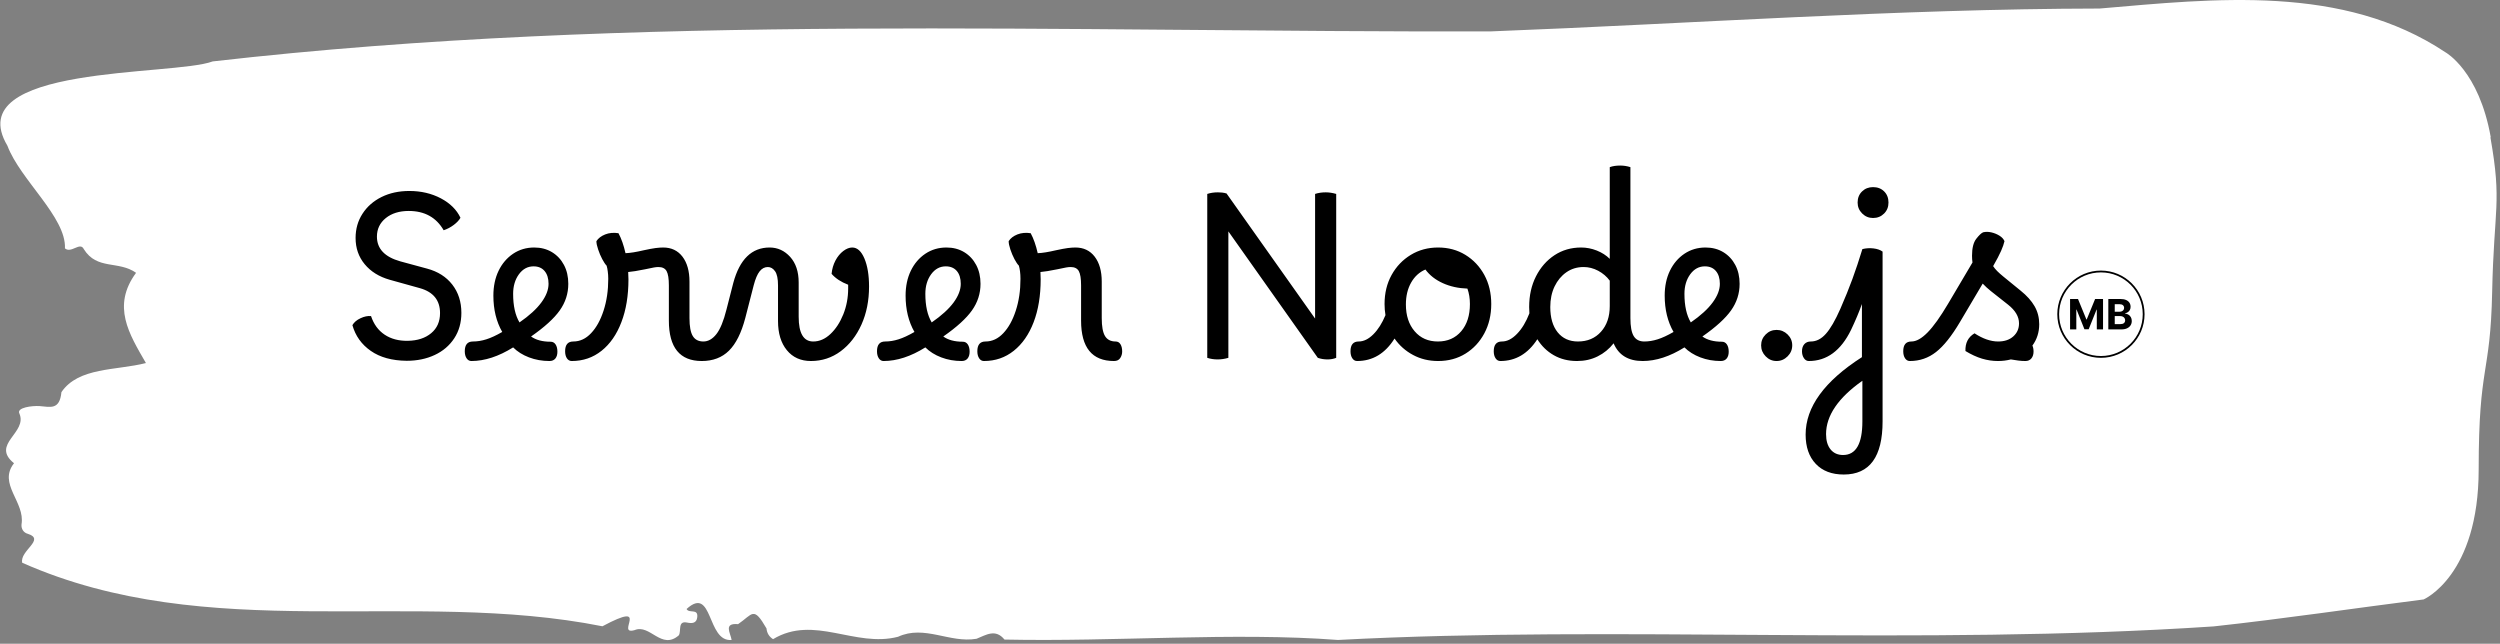 <svg xmlns="http://www.w3.org/2000/svg" version="1.1" xmlns:xlink="http://www.w3.org/1999/xlink" xmlns:svgjs="http://svgjs.dev/svgjs" width="2000" height="515" viewBox="0 0 2000 515"><rect x="0" y="0" width="2000" height="515" fill="#808080" stroke="none"/><g transform="matrix(1,0,0,1,-1.211,-1.473)"><svg viewBox="0 0 396 102" data-background-color="#edffde" preserveAspectRatio="xMidYMid meet" height="515" width="2000" xmlns="http://www.w3.org/2000/svg" xmlns:xlink="http://www.w3.org/1999/xlink"><g id="tight-bounds" transform="matrix(1,0,0,1,0.24,0.292)"><svg viewBox="0 0 395.52 101.417" height="101.417" width="395.52"><g><svg viewBox="0 0 395.52 101.417" height="101.417" width="395.52"><g><svg viewBox="0 0 395.52 101.417" height="101.417" width="395.52"><g id="textblocktransform"><svg viewBox="0 0 395.52 101.417" height="101.417" width="395.52" id="textblock"><g><svg viewBox="0 0 395.52 101.417" height="101.417" width="395.52"><path d="M394.594 21.752C392.735 11.225 387.435 8.298 387.435 8.298 371.165-2.544 350.86-0.207 332.619 1.351 300.414 1.414 268.339 3.73 236.208 4.972 168.767 5.161 100.749 2.045 33.643 9.73 27.339 12.088-6.54 10.193 1.121 23.099 3.129 28.468 10.456 34.426 10.232 39.353 11.236 40.216 12.631 38.237 13.226 39.479 15.309 42.827 18.711 41.248 21.501 43.227 17.614 48.512 20.403 52.912 23.062 57.523 18.377 58.723 12.371 58.154 9.675 62.133 9.396 65.018 7.89 64.47 6.235 64.344 5.026 64.26 2.59 64.576 2.999 65.481 4.394 68.576-1.594 70.366 2.162 73.397-0.422 76.682 3.948 79.524 3.353 83.082 3.278 83.798 3.687 84.409 4.338 84.577 7.22 85.482 3.018 87.251 3.464 89.167 33.029 102.262 65.104 93.209 95.394 99.231 103.259 95.02 97.346 100.725 100.489 99.841 102.943 98.81 104.728 103.084 107.499 100.662 107.927 99.968 107.276 98.325 108.8 98.641 109.6 98.81 110.307 98.767 110.418 97.799 110.586 96.346 109.117 97.252 108.726 96.494 112.947 92.662 111.906 101.778 115.866 101.399 115.68 100.283 114.528 98.683 116.889 98.894 119.232 97.294 119.306 95.967 121.389 99.568 121.463 100.347 121.835 100.894 122.43 101.273 128.938 97.357 135.409 102.662 142.233 100.894 146.417 98.957 150.433 101.947 154.672 101.21 156.16 100.62 157.666 99.568 159.098 101.336 176.632 101.715 195.319 100.136 211.943 101.399 256.364 99.041 303.836 102.368 350.674 99.252 361.719 98.052 373.192 96.346 383.958 94.978 383.958 94.978 392.679 91.23 392.679 74.387S394.538 59.649 394.817 46.238C395.096 32.826 396.398 32.279 394.538 21.752Z" opacity="1" fill="#ffffff" data-fill-palette-color="tertiary"></path><g transform="matrix(1,0,0,1,55.768,26.231)"><svg width="283.983" viewBox="2.6 -42.35 394.72 68.05" height="48.955" data-palette-color="#000000"><g transform="matrix(1,0,0,1,0,0)"><g><svg width="13.59" viewBox="3.16 -36.36 73.79 36.36" height="6.697" data-palette-color="#000000" id="scriptelement" x="380.915" y="-12.958"><path d="M3.16 0L3.16-36.36 12.64-36.36 22.66-11.93 23.08-11.93 33.1-36.36 42.58-36.36 42.58 0 35.12 0 35.12-23.67 34.82-23.67 25.41-0.18 20.33-0.18 10.92-23.76 10.62-23.76 10.62 0 3.16 0ZM64.43 0L48.9 0 48.9-36.36 63.46-36.36Q67.47-36.36 70.15-35.17 72.83-33.98 74.18-31.88 75.53-29.78 75.53-27.04L75.53-27.04Q75.53-24.91 74.68-23.3 73.83-21.7 72.34-20.68 70.86-19.66 68.96-19.23L68.96-19.23 68.96-18.87Q71.04-18.79 72.86-17.7 74.68-16.62 75.81-14.68 76.95-12.73 76.95-10.05L76.95-10.05Q76.95-7.16 75.52-4.89 74.09-2.63 71.3-1.31 68.52 0 64.43 0L64.43 0ZM56.58-15.94L56.58-6.29 62.85-6.29Q66.07-6.29 67.54-7.52 69.01-8.75 69.01-10.81L69.01-10.81Q69.01-12.32 68.29-13.48 67.56-14.63 66.22-15.29 64.88-15.94 63.03-15.94L63.03-15.94 56.58-15.94ZM56.58-30.15L56.58-21.15 62.28-21.15Q63.86-21.15 65.1-21.71 66.33-22.27 67.05-23.3 67.77-24.33 67.77-25.76L67.77-25.76Q67.77-27.73 66.38-28.94 64.98-30.15 62.43-30.15L62.43-30.15 56.58-30.15Z" opacity="1" transform="matrix(1,0,0,1,0,0)" fill="#000000" class="undefined-123" data-fill-palette-color="quaternary" id="tk-123"></path></svg></g></g><path d="M378.1-9.61C378.1-14.917 382.403-19.219 387.71-19.219 393.018-19.219 397.32-14.917 397.32-9.61 397.32-4.302 393.018 0 387.71 0 382.403 0 378.1-4.302 378.1-9.61ZM387.71-0.4C392.797-0.4 396.92-4.523 396.92-9.61 396.92-14.696 392.797-18.819 387.71-18.819 382.624-18.819 378.5-14.696 378.5-9.61 378.5-4.523 382.624-0.4 387.71-0.4Z" fill="#000000" id="scriptcircle" data-fill-palette-color="quaternary"></path><path d="M14.55 0.65L14.55 0.65Q9.7 0.6 6.65-1.53 3.6-3.65 2.6-7.2L2.6-7.2Q3.15-8.15 4.38-8.72 5.6-9.3 6.7-9.2L6.7-9.2Q7.6-6.5 9.7-5.1 11.8-3.7 14.8-3.75L14.8-3.75Q18-3.8 19.95-5.43 21.9-7.05 21.9-9.85L21.9-9.85Q21.9-14.1 17.45-15.35L17.45-15.35 10.8-17.2Q7.3-18.2 5.3-20.63 3.3-23.05 3.3-26.4L3.3-26.4Q3.3-29.4 4.83-31.75 6.35-34.1 9.03-35.43 11.7-36.75 15.15-36.75L15.15-36.75Q19-36.75 22.08-35.13 25.15-33.5 26.4-30.85L26.4-30.85Q25.95-30.05 24.93-29.28 23.9-28.5 22.7-28.1L22.7-28.1Q20.25-32.35 15-32.35L15-32.35Q11.9-32.35 9.95-30.78 8-29.2 8-26.7L8-26.7Q8-22.7 13.15-21.25L13.15-21.25 19.05-19.65Q22.6-18.7 24.6-16.13 26.6-13.55 26.6-9.9L26.6-9.9Q26.6-6.7 25.03-4.3 23.45-1.9 20.73-0.63 18 0.65 14.55 0.65ZM28.8 0.7L28.8 0.7Q28.15 0.7 27.75 0.1 27.35-0.5 27.35-1.45L27.35-1.45Q27.35-3.6 29.15-3.6L29.15-3.6Q30.6-3.6 32.1-4.08 33.6-4.55 35.6-5.7L35.6-5.7Q33.65-9.1 33.65-13.7L33.65-13.7Q33.65-16.8 34.8-19.18 35.95-21.55 38-22.93 40.05-24.3 42.65-24.3L42.65-24.3Q44.85-24.3 46.55-23.28 48.25-22.25 49.2-20.45 50.15-18.65 50.15-16.3L50.15-16.3Q50.15-13.1 48.27-10.45 46.4-7.8 41.95-4.7L41.95-4.7Q43.55-3.55 46.25-3.55L46.25-3.55Q46.95-3.55 47.35-2.95 47.75-2.35 47.75-1.35L47.75-1.35Q47.75-0.4 47.3 0.15 46.85 0.7 46 0.7L46 0.7Q43.6 0.7 41.5-0.1 39.4-0.9 38-2.3L38-2.3Q33.2 0.7 28.8 0.7ZM38-14.1L38-14.1Q38-10.15 39.4-7.8L39.4-7.8Q42.65-10.05 44.22-12.2 45.8-14.35 45.8-16.3L45.8-16.3Q45.8-18.1 44.92-19.13 44.05-20.15 42.5-20.15L42.5-20.15Q40.55-20.15 39.27-18.4 38-16.65 38-14.1ZM50.9 0.7L50.9 0.7Q50.25 0.7 49.84 0.1 49.45-0.5 49.45-1.45L49.45-1.45Q49.45-3.6 51.25-3.6L51.25-3.6Q53.45-3.6 55.17-5.43 56.9-7.25 57.92-10.4 58.95-13.55 58.95-17.4L58.95-17.4Q58.95-18.3 58.84-19.05 58.75-19.8 58.59-20.3L58.59-20.3Q58.15-20.75 57.62-21.75 57.09-22.75 56.72-23.88 56.34-25 56.34-25.7L56.34-25.7Q56.95-26.65 58.27-27.18 59.59-27.7 61.2-27.45L61.2-27.45Q62.15-25.7 62.75-23.05L62.75-23.05Q64.25-23.1 66.8-23.7L66.8-23.7Q68.4-24.05 69.37-24.18 70.34-24.3 71.05-24.3L71.05-24.3Q73.75-24.3 75.3-22.28 76.84-20.25 76.84-16.8L76.84-16.8 76.84-8.75Q76.84-6 77.57-4.8 78.3-3.6 79.9-3.6L79.9-3.6Q80.59-3.6 80.97-3 81.34-2.4 81.34-1.4L81.34-1.4Q81.34-0.6 80.92 0.05 80.5 0.7 79.55 0.7L79.55 0.7Q72.3 0.7 72.3-8.2L72.3-8.2 72.3-15.95Q72.3-18.2 71.8-19.1 71.3-20 70-20L70-20Q69.55-20 69-19.9 68.45-19.8 67.05-19.5L67.05-19.5Q64.59-19 63.34-18.9L63.34-18.9Q63.4-18.1 63.4-17.3L63.4-17.3Q63.4-11.9 61.84-7.85 60.3-3.8 57.47-1.55 54.65 0.7 50.9 0.7ZM79.54 0.7L79.54 0.7Q78.89 0.7 78.49 0.1 78.09-0.5 78.09-1.45L78.09-1.45Q78.09-3.6 79.89-3.6L79.89-3.6Q81.49-3.6 82.77-5.23 84.04-6.85 84.99-10.65L84.99-10.65 86.49-16.5Q88.59-24.3 94.49-24.3L94.49-24.3Q97.14-24.3 99.02-22.23 100.89-20.15 100.89-16.6L100.89-16.6 100.89-9.05Q100.89-3.6 104.09-3.6L104.09-3.6Q106.14-3.6 107.89-5.25 109.64-6.9 110.72-9.58 111.79-12.25 111.79-15.3L111.79-15.3Q111.79-15.7 111.79-16.1L111.79-16.1Q109.44-17 108.14-18.5L108.14-18.5Q108.29-20.1 108.99-21.43 109.69-22.75 110.72-23.53 111.74-24.3 112.69-24.3L112.69-24.3Q114.34-24.3 115.37-21.88 116.39-19.45 116.39-15.7L116.39-15.7Q116.39-11.05 114.72-7.33 113.04-3.6 110.14-1.45 107.24 0.7 103.59 0.7L103.59 0.7Q100.24 0.7 98.29-1.68 96.34-4.05 96.34-8.1L96.34-8.1 96.34-15.95Q96.34-18.15 95.69-19.07 95.04-20 94.09-20L94.09-20Q93.04-20 92.29-19.05 91.54-18.1 90.99-16L90.99-16 89.14-8.8Q87.84-3.85 85.54-1.58 83.24 0.7 79.54 0.7ZM119.59 0.7L119.59 0.7Q118.94 0.7 118.54 0.1 118.14-0.5 118.14-1.45L118.14-1.45Q118.14-3.6 119.94-3.6L119.94-3.6Q121.39-3.6 122.89-4.08 124.39-4.55 126.39-5.7L126.39-5.7Q124.44-9.1 124.44-13.7L124.44-13.7Q124.44-16.8 125.59-19.18 126.74-21.55 128.79-22.93 130.84-24.3 133.44-24.3L133.44-24.3Q135.64-24.3 137.34-23.28 139.04-22.25 139.99-20.45 140.94-18.65 140.94-16.3L140.94-16.3Q140.94-13.1 139.06-10.45 137.19-7.8 132.74-4.7L132.74-4.7Q134.34-3.55 137.04-3.55L137.04-3.55Q137.74-3.55 138.14-2.95 138.54-2.35 138.54-1.35L138.54-1.35Q138.54-0.4 138.09 0.15 137.64 0.7 136.79 0.7L136.79 0.7Q134.39 0.7 132.29-0.1 130.19-0.9 128.79-2.3L128.79-2.3Q123.99 0.7 119.59 0.7ZM128.79-14.1L128.79-14.1Q128.79-10.15 130.19-7.8L130.19-7.8Q133.44-10.05 135.02-12.2 136.59-14.35 136.59-16.3L136.59-16.3Q136.59-18.1 135.72-19.13 134.84-20.15 133.29-20.15L133.29-20.15Q131.34-20.15 130.06-18.4 128.79-16.65 128.79-14.1ZM141.69 0.7L141.69 0.7Q141.04 0.7 140.64 0.1 140.24-0.5 140.24-1.45L140.24-1.45Q140.24-3.6 142.04-3.6L142.04-3.6Q144.24-3.6 145.96-5.43 147.69-7.25 148.71-10.4 149.74-13.55 149.74-17.4L149.74-17.4Q149.74-18.3 149.64-19.05 149.54-19.8 149.39-20.3L149.39-20.3Q148.94-20.75 148.41-21.75 147.89-22.75 147.51-23.88 147.14-25 147.14-25.7L147.14-25.7Q147.74-26.65 149.06-27.18 150.39-27.7 151.99-27.45L151.99-27.45Q152.94-25.7 153.54-23.05L153.54-23.05Q155.04-23.1 157.59-23.7L157.59-23.7Q159.19-24.05 160.16-24.18 161.14-24.3 161.84-24.3L161.84-24.3Q164.54-24.3 166.09-22.28 167.64-20.25 167.64-16.8L167.64-16.8 167.64-8.75Q167.64-6 168.36-4.8 169.09-3.6 170.69-3.6L170.69-3.6Q171.39-3.6 171.76-3 172.14-2.4 172.14-1.4L172.14-1.4Q172.14-0.6 171.71 0.05 171.29 0.7 170.34 0.7L170.34 0.7Q163.09 0.7 163.09-8.2L163.09-8.2 163.09-15.95Q163.09-18.2 162.59-19.1 162.09-20 160.79-20L160.79-20Q160.34-20 159.79-19.9 159.24-19.8 157.84-19.5L157.84-19.5Q155.39-19 154.14-18.9L154.14-18.9Q154.19-18.1 154.19-17.3L154.19-17.3Q154.19-11.9 152.64-7.85 151.09-3.8 148.26-1.55 145.44 0.7 141.69 0.7ZM193.18 0.35L193.18 0.35Q191.93 0.35 190.88 0L190.88 0 190.88-36.1Q191.93-36.45 193.23-36.45L193.23-36.45Q193.68-36.45 194.16-36.4 194.63-36.35 195.13-36.2L195.13-36.2 214.63-8.65 214.63-36.1Q215.68-36.45 216.98-36.45L216.98-36.45Q218.08-36.45 219.28-36.1L219.28-36.1 219.28 0Q218.43 0.35 217.38 0.35L217.38 0.35Q216.23 0.35 215.23 0L215.23 0 195.53-27.85 195.53 0Q194.33 0.35 193.18 0.35ZM224.23-3.6L224.23-3.6Q225.88-3.6 227.46-5.18 229.03-6.75 230.13-9.4L230.13-9.4Q229.93-10.6 229.93-11.85L229.93-11.85Q229.93-15.45 231.48-18.25 233.03-21.05 235.71-22.68 238.38-24.3 241.73-24.3L241.73-24.3Q245.08-24.3 247.73-22.68 250.38-21.05 251.91-18.25 253.43-15.45 253.43-11.85L253.43-11.85Q253.43-8.25 251.91-5.4 250.38-2.55 247.76-0.93 245.13 0.7 241.73 0.7L241.73 0.7Q238.68 0.7 236.21-0.63 233.73-1.95 232.13-4.25L232.13-4.25Q229.03 0.7 223.88 0.7L223.88 0.7Q223.23 0.7 222.83 0.1 222.43-0.5 222.43-1.45L222.43-1.45Q222.43-3.6 224.23-3.6ZM241.68-3.6L241.68-3.6Q244.88-3.6 246.81-5.85 248.73-8.1 248.73-11.85L248.73-11.85Q248.73-13.7 248.18-15.25L248.18-15.25Q245.18-15.35 242.76-16.45 240.33-17.55 238.93-19.45L238.93-19.45Q236.93-18.6 235.78-16.57 234.63-14.55 234.63-11.75L234.63-11.75Q234.63-8.1 236.56-5.85 238.48-3.6 241.68-3.6ZM255.78-3.6L255.78-3.6Q257.48-3.6 259.1-5.28 260.73-6.95 261.83-9.8L261.83-9.8Q261.78-10.5 261.78-11.2L261.78-11.2Q261.78-15 263.28-17.95 264.78-20.9 267.35-22.6 269.93-24.3 273.23-24.3L273.23-24.3Q274.98-24.3 276.68-23.63 278.38-22.95 279.53-21.8L279.53-21.8 279.53-42Q280.48-42.35 281.83-42.35L281.83-42.35Q282.98-42.35 284.08-42L284.08-42 284.08-8.75Q284.08-6 284.8-4.8 285.53-3.6 287.13-3.6L287.13-3.6Q287.83-3.6 288.2-3 288.58-2.4 288.58-1.4L288.58-1.4Q288.58-0.6 288.15 0.05 287.73 0.7 286.78 0.7L286.78 0.7Q282.03 0.7 280.38-3.2L280.38-3.2Q278.93-1.35 276.88-0.33 274.83 0.7 272.33 0.7L272.33 0.7Q269.43 0.7 267.2-0.58 264.98-1.85 263.58-4.1L263.58-4.1Q260.48 0.7 255.43 0.7L255.43 0.7Q254.78 0.7 254.38 0.1 253.98-0.5 253.98-1.45L253.98-1.45Q253.98-3.6 255.78-3.6ZM266.43-11.2L266.43-11.2Q266.43-7.65 268.05-5.63 269.68-3.6 272.53-3.6L272.53-3.6Q275.68-3.6 277.6-5.75 279.53-7.9 279.53-11.4L279.53-11.4 279.53-17Q278.53-18.35 276.98-19.18 275.43-20 273.78-20L273.78-20Q271.63-20 269.98-18.85 268.33-17.7 267.38-15.73 266.43-13.75 266.43-11.2ZM286.78 0.7L286.78 0.7Q286.13 0.7 285.73 0.1 285.33-0.5 285.33-1.45L285.33-1.45Q285.33-3.6 287.13-3.6L287.13-3.6Q288.58-3.6 290.08-4.08 291.58-4.55 293.58-5.7L293.58-5.7Q291.63-9.1 291.63-13.7L291.63-13.7Q291.63-16.8 292.78-19.18 293.93-21.55 295.98-22.93 298.03-24.3 300.63-24.3L300.63-24.3Q302.83-24.3 304.53-23.28 306.23-22.25 307.18-20.45 308.13-18.65 308.13-16.3L308.13-16.3Q308.13-13.1 306.25-10.45 304.38-7.8 299.93-4.7L299.93-4.7Q301.53-3.55 304.23-3.55L304.23-3.55Q304.93-3.55 305.33-2.95 305.73-2.35 305.73-1.35L305.73-1.35Q305.73-0.4 305.28 0.15 304.83 0.7 303.98 0.7L303.98 0.7Q301.58 0.7 299.48-0.1 297.38-0.9 295.98-2.3L295.98-2.3Q291.18 0.7 286.78 0.7ZM295.98-14.1L295.98-14.1Q295.98-10.15 297.38-7.8L297.38-7.8Q300.63-10.05 302.2-12.2 303.78-14.35 303.78-16.3L303.78-16.3Q303.78-18.1 302.9-19.13 302.03-20.15 300.48-20.15L300.48-20.15Q298.53-20.15 297.25-18.4 295.98-16.65 295.98-14.1ZM316.27 0.7L316.27 0.7Q314.87 0.7 313.87-0.33 312.87-1.35 312.87-2.75L312.87-2.75Q312.87-4.15 313.87-5.15 314.87-6.15 316.27-6.15L316.27-6.15Q317.67-6.15 318.7-5.15 319.72-4.15 319.72-2.75L319.72-2.75Q319.72-1.35 318.7-0.33 317.67 0.7 316.27 0.7ZM323.37 0.7L323.37 0.7Q322.72 0.7 322.3 0.08 321.87-0.55 321.87-1.45L321.87-1.45Q321.87-2.45 322.4-3.03 322.92-3.6 323.82-3.6L323.82-3.6Q325.62-3.6 327.12-5.28 328.62-6.95 330.32-10.8L330.32-10.8Q331.87-14.35 332.97-17.35 334.07-20.35 335.17-23.95L335.17-23.95Q336.37-24.25 337.62-24.1 338.87-23.95 339.62-23.4L339.62-23.4 339.62 14Q339.62 25.7 331.07 25.7L331.07 25.7Q327.12 25.7 324.9 23.35 322.67 21 322.67 16.9L322.67 16.9Q322.67 7.8 335.07-0.15L335.07-0.15 335.07-11.85Q334.12-9.2 332.67-6.15L332.67-6.15Q329.32 0.7 323.37 0.7ZM327.17 16.8L327.17 16.8Q327.17 18.95 328.17 20.18 329.17 21.4 330.92 21.4L330.92 21.4Q335.17 21.4 335.17 14L335.17 14 335.17 5.05Q327.17 10.7 327.17 16.8ZM337.52-30.8L337.52-30.8Q336.12-30.8 335.12-31.8 334.12-32.8 334.12-34.2L334.12-34.2Q334.12-35.7 335.1-36.65 336.07-37.6 337.52-37.6L337.52-37.6Q339.02-37.6 339.97-36.65 340.92-35.7 340.92-34.2L340.92-34.2Q340.92-32.75 339.95-31.78 338.97-30.8 337.52-30.8ZM345.62 0.7L345.62 0.7Q344.97 0.7 344.57 0.1 344.17-0.5 344.17-1.45L344.17-1.45Q344.17-3.6 345.97-3.6L345.97-3.6Q347.57-3.6 349.52-5.58 351.47-7.55 354.07-11.95L354.07-11.95 359.42-21Q359.32-21.7 359.32-22.5L359.32-22.5Q359.32-25 360.24-26.2 361.17-27.4 361.77-27.65L361.77-27.65Q362.62-27.85 363.59-27.63 364.57-27.4 365.37-26.9 366.17-26.4 366.47-25.7L366.47-25.7Q366.27-24.8 365.72-23.55 365.17-22.3 363.97-20.2L363.97-20.2Q364.32-19.65 364.87-19.1 365.42-18.55 366.22-17.9L366.22-17.9 370.02-14.8Q372.07-13.15 373.09-11.38 374.12-9.6 374.12-7.4L374.12-7.4Q374.12-4.75 372.62-2.7L372.62-2.7Q372.87-2.15 372.87-1.4L372.87-1.4Q372.87-0.45 372.39 0.13 371.92 0.7 371.07 0.7L371.07 0.7Q370.27 0.7 369.52 0.6 368.77 0.5 367.87 0.35L367.87 0.35Q366.52 0.7 365.02 0.7L365.02 0.7Q363.27 0.7 361.52 0.18 359.77-0.35 357.87-1.5L357.87-1.5Q357.77-4.15 359.87-5.4L359.87-5.4Q362.62-3.6 365.07-3.6L365.07-3.6Q367.17-3.6 368.42-4.73 369.67-5.85 369.67-7.6L369.67-7.6Q369.67-9.8 367.27-11.7L367.27-11.7 363.47-14.7Q362.47-15.5 361.67-16.35L361.67-16.35 356.67-7.9Q353.92-3.25 351.39-1.28 348.87 0.7 345.62 0.7Z" opacity="1" transform="matrix(1,0,0,1,0,0)" fill="#000000" class="wordmark-text-0" data-fill-palette-color="quaternary" id="text-0"></path></svg></g></svg></g></svg></g></svg></g><g></g></svg></g><defs></defs></svg><rect width="395.52" height="101.417" fill="none" stroke="none" visibility="hidden"></rect></g></svg></g></svg>